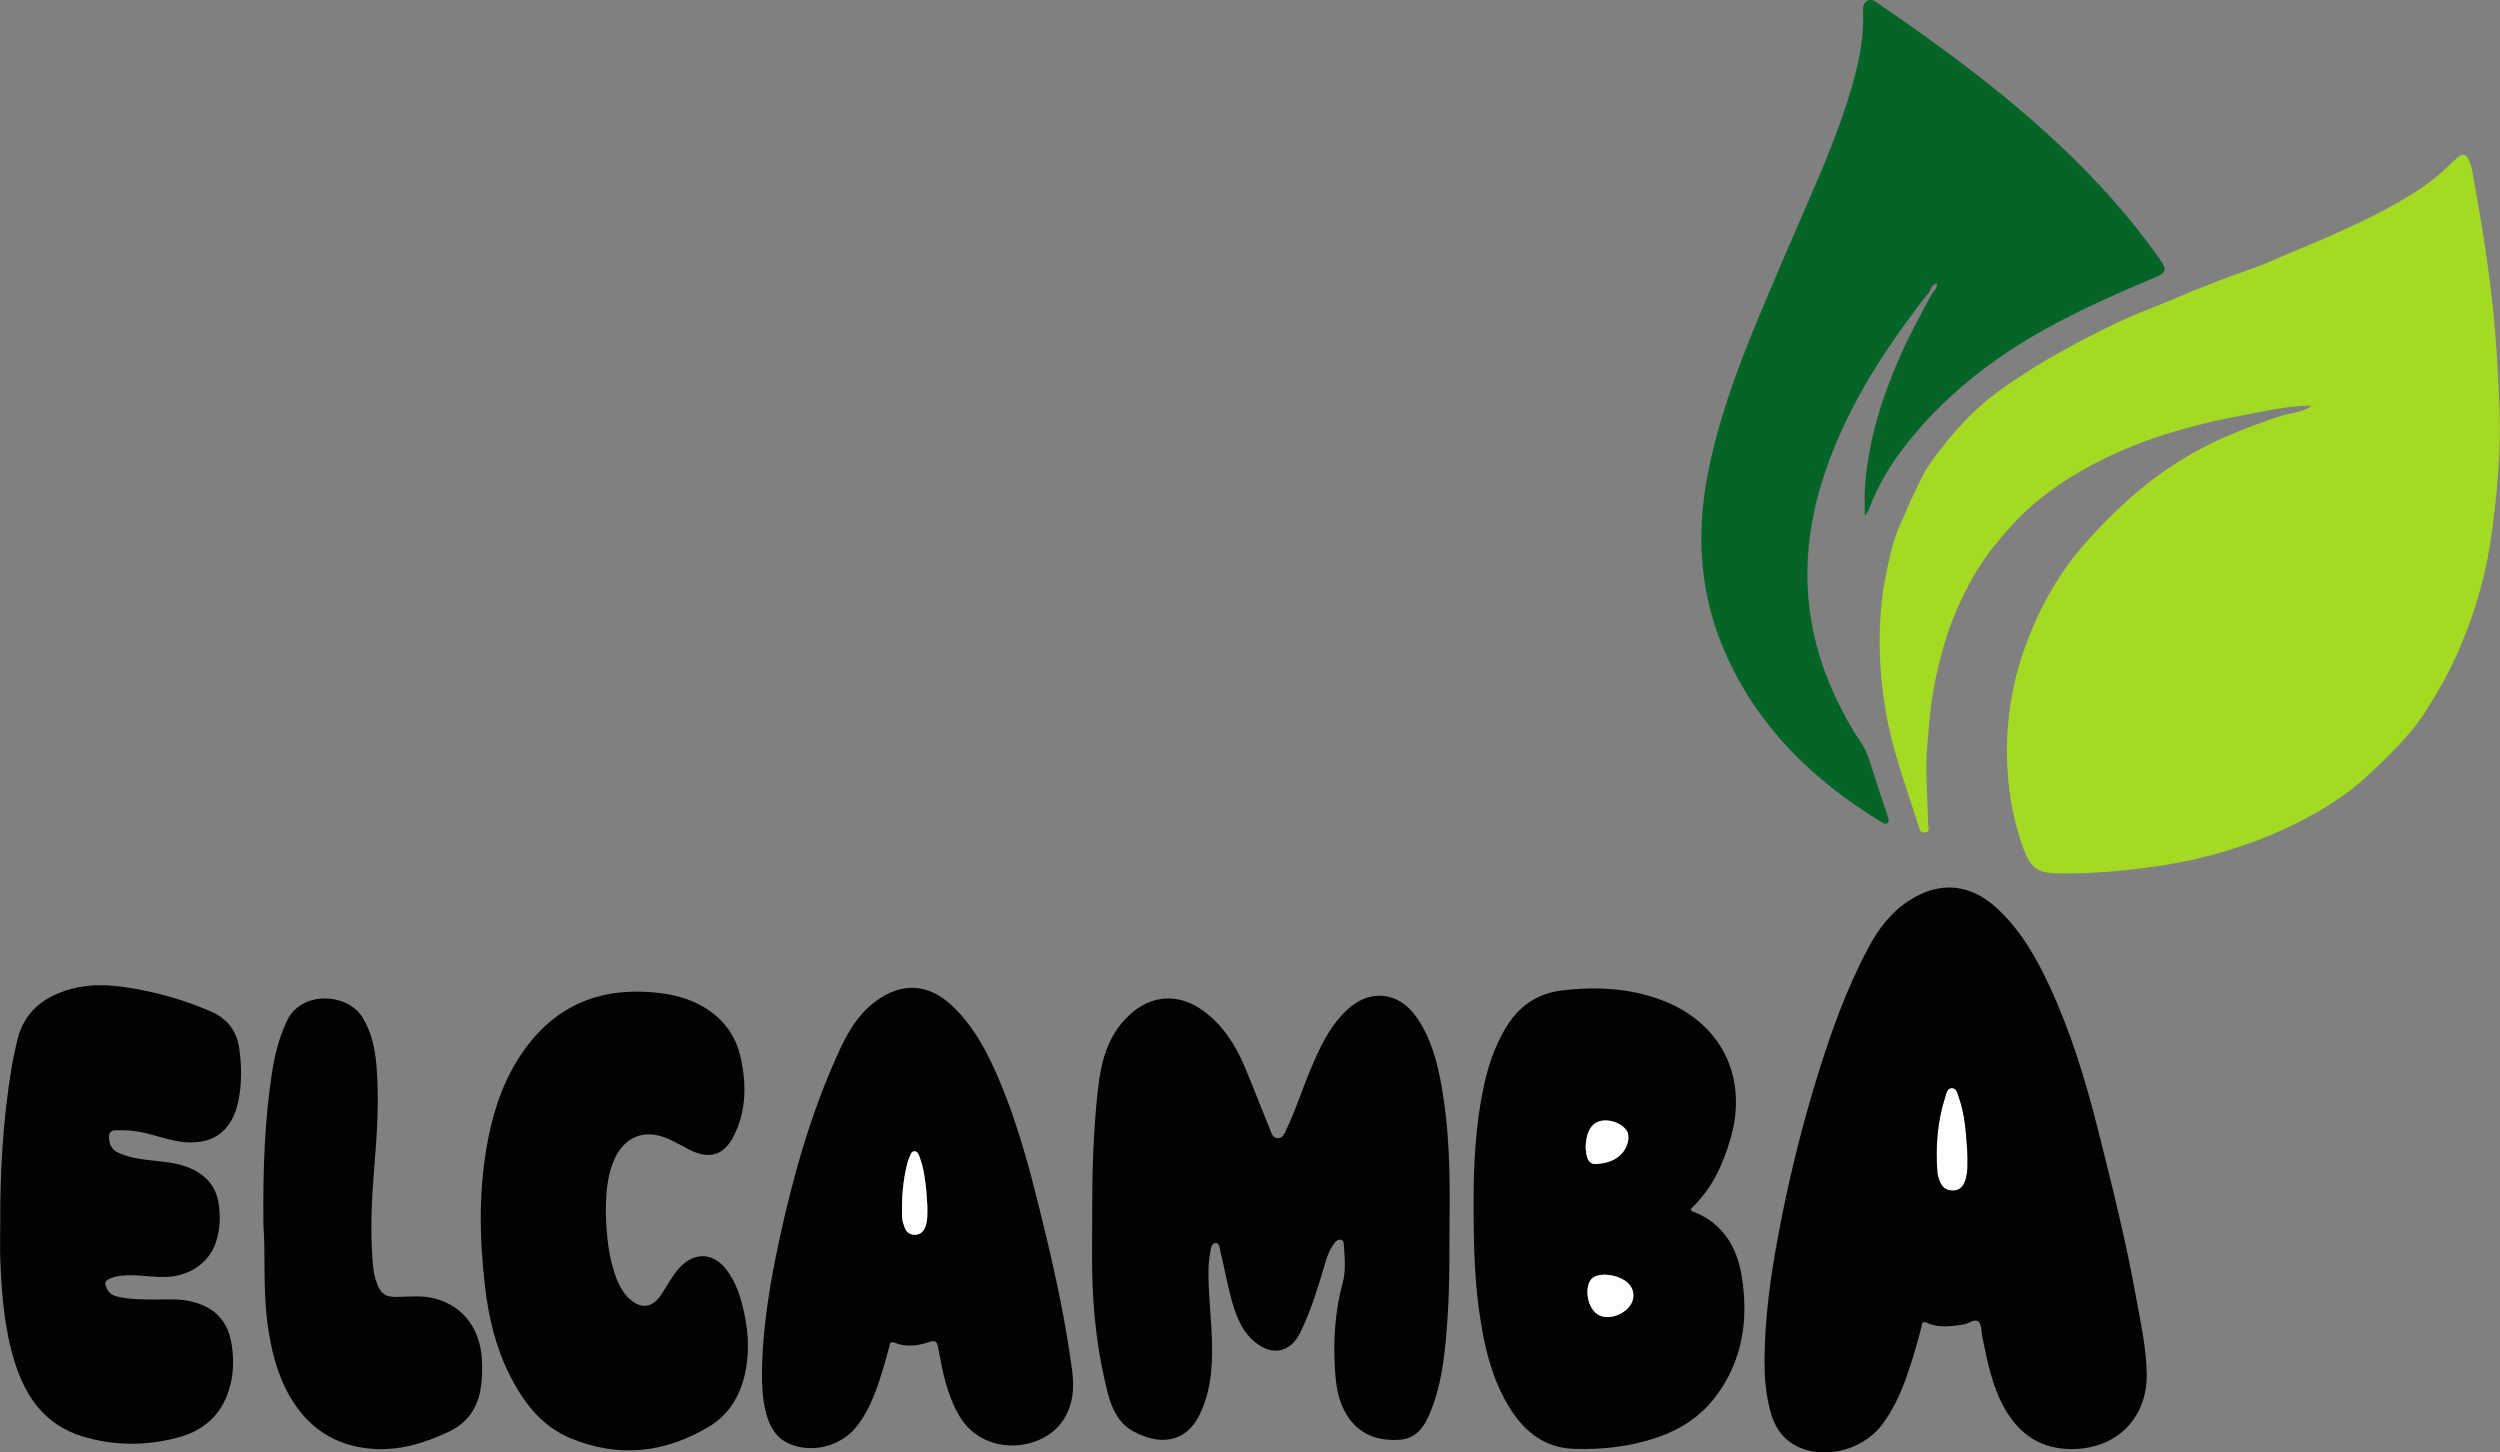 <?xml version="1.0" encoding="UTF-8"?>
<svg id="Layer_1" data-name="Layer 1" xmlns="http://www.w3.org/2000/svg" viewBox="0 0 394.61 229.26">
  <rect x="0" y="0" width="394.61" height="229.26" fill="#808080" stroke="none"/>
  <defs>
    <style>
      .cls-1 {
        fill: #020202;
      }

      .cls-2 {
        fill: #056528;
      }

      .cls-3 {
        fill: #fdfdfd;
      }

      .cls-4 {
        fill: #a5da24;
      }
    </style>
  </defs>
  <path class="cls-4" d="M365.05,64.02c-3.99-.02-7.68,.93-11.4,1.6-2.45,.44-4.87,1-7.28,1.62-4.31,1.12-8.51,2.52-12.56,4.37-4.72,2.16-9.17,4.8-13.1,8.21-2.18,1.89-4.09,4.07-5.92,6.33-2.1,2.59-3.74,5.43-5.16,8.39-1.26,2.63-2.27,5.38-3.04,8.22-.6,2.26-1.15,4.53-1.53,6.82-.42,2.56-.6,5.17-.83,7.76-.38,4.31,.02,8.59,.12,12.88,0,.4,.37,1.07-.47,1.18-.73,.1-.86-.4-1.03-.95-1.88-6.01-4.15-11.91-5.19-18.15-.75-4.47-1.13-8.99-.92-13.52,.11-2.44,.32-4.91,.8-7.3,.59-2.94,1.16-5.9,2.39-8.69,1.2-2.72,2.36-5.45,3.75-8.07,.7-1.31,1.64-2.51,2.55-3.7,1.73-2.27,3.62-4.4,5.71-6.36,2.55-2.39,5.42-4.29,8.34-6.16,3.76-2.4,7.69-4.48,11.67-6.49,2.72-1.37,5.52-2.55,8.35-3.67,2.56-1.01,5.07-2.14,7.63-3.13,2.3-.9,4.59-1.82,6.95-2.6,1.93-.64,3.81-1.49,5.7-2.3,3.08-1.31,6.19-2.57,9.22-3.97,2.83-1.31,5.66-2.63,8.37-4.19,2.14-1.24,4.25-2.51,6.17-4.06,1.21-.97,2.29-2.1,3.46-3.12,.99-.86,1.41-.72,1.97,.46,.42,.89,.51,1.85,.68,2.78,1.28,7.09,2.42,14.19,3.14,21.37,.48,4.85,.72,9.7,.93,14.56,.3,6.93-.36,13.8-1.31,20.64-.62,4.42-1.71,8.78-3.2,13-1.29,3.64-2.83,7.19-4.77,10.58-1.46,2.54-2.94,5.02-4.83,7.26-1.49,1.76-3.09,3.39-4.76,4.99-1.71,1.64-3.44,3.26-5.35,4.64-2.84,2.05-5.86,3.78-9.03,5.29-3.8,1.82-7.75,3.19-11.78,4.32-3.09,.86-6.27,1.48-9.44,1.93-5.08,.72-10.2,1.16-15.35,1.07-3.02-.05-4.18-.86-5.25-3.75-1.14-3.09-1.89-6.25-2.3-9.54-.56-4.46-.49-8.88,.17-13.3,.6-4.05,1.76-7.97,3.33-11.75,1.97-4.73,4.52-9.12,7.84-13.03,2.14-2.52,4.44-4.87,6.89-7.12,4.78-4.39,10.08-7.88,15.99-10.46,2.82-1.23,5.73-2.29,8.67-3.25,1.62-.52,3.42-.54,5-1.67Z"/>
  <path class="cls-2" d="M304.6,45.98c-6.77,8.63-12.77,17.7-16.39,28.16-4.44,12.82-3.93,25.32,2.29,37.48,.94,1.84,1.93,3.66,3.11,5.36,1.33,1.91,1.78,4.14,2.5,6.28,.62,1.85,1.23,3.72,1.84,5.57,.12,.36,.34,.77,0,1.07-.35,.31-.75,0-1.05-.18-10.54-6.43-19.14-14.69-24.32-26.09-4.13-9.1-4.94-18.59-3.1-28.36,1.6-8.49,4.54-16.55,7.82-24.49,2.64-6.37,5.38-12.7,8.14-19.02,2.5-5.73,4.9-11.49,6.69-17.48,1.21-4.06,2.12-8.17,1.94-12.45-.03-.67,.02-1.35,.69-1.71,.65-.35,1.2,.08,1.69,.42,9.94,6.79,19.62,13.9,28.42,22.16,5.97,5.6,11.45,11.63,16.14,18.36,1.05,1.51,.91,1.99-.82,2.72-5.94,2.49-11.82,5.1-17.46,8.23-8.3,4.61-15.64,10.37-21.59,17.81-2.52,3.16-4.64,6.57-6.07,10.38-.16,.42-.36,.83-.71,1.22,0-1.54-.09-3.08,.02-4.61,.53-7.28,2.67-14.14,5.63-20.77,1.49-3.33,3.23-6.52,4.97-9.72,.42-.42,.75-.87,.78-1.6-.72,.21-1.01,.68-1.18,1.26Z"/>
  <path class="cls-3" d="M310.53,181.75c.05,1.82,.11,3.13-.27,4.4-.29,.98-.81,1.75-1.97,1.78-1.17,.03-1.84-.63-2.19-1.67-.14-.4-.27-.81-.3-1.22-.31-4.05,0-8.04,1.25-11.93,.18-.56,.32-1.36,1.04-1.36,.72,0,.86,.78,1.06,1.34,1.08,2.96,1.18,6.08,1.38,8.66Z"/>
  <g>
    <path class="cls-1" d="M278.51,215.21c.04-7.49,.99-13.83,2.16-20.13,1.54-8.3,3.53-16.5,6-24.58,2.21-7.23,4.73-14.35,8.31-21.03,1.54-2.87,3.48-5.44,6.25-7.25,4.91-3.22,9.77-2.78,14.07,1.23,3.66,3.41,6.09,7.67,8.17,12.13,3.39,7.29,5.73,14.96,7.69,22.74,2.22,8.81,4.42,17.62,6.03,26.57,.71,3.96,1.6,7.91,1.66,11.96,.1,6.98-4.74,11.82-11.72,11.88-4.87,.04-8.31-2.23-10.68-6.36-2-3.5-2.73-7.39-3.54-11.26-.18-.86-.09-2.03-.62-2.5-.59-.52-1.58,.35-2.42,.47-1.95,.28-3.9,.57-5.78-.3-.81-.37-.71,.32-.8,.68-.72,2.79-1.52,5.55-2.5,8.26-.91,2.5-2.03,4.88-3.62,7.03-3.35,4.54-10.33,5.94-14.59,2.9-1.97-1.4-2.84-3.46-3.35-5.72-.58-2.56-.74-5.16-.69-6.72Zm32.02-33.46c-.2-2.58-.3-5.7-1.38-8.66-.2-.56-.34-1.35-1.06-1.34-.73,0-.86,.8-1.04,1.36-1.25,3.89-1.56,7.88-1.25,11.93,.03,.41,.17,.83,.3,1.22,.35,1.04,1.02,1.7,2.19,1.67,1.16-.03,1.68-.8,1.97-1.78,.38-1.27,.32-2.58,.27-4.4Z"/>
    <path class="cls-1" d="M172.39,192.55c-.01-6.99,.14-13.97,.95-20.93,.49-4.22,1.55-8.12,4.71-11.2,3.55-3.46,8-3.76,11.99-.79,3.06,2.28,5,5.37,6.45,8.8,1.34,3.18,2.56,6.41,3.87,9.6,.28,.68,.48,1.65,1.4,1.62,.82-.02,1.06-.91,1.37-1.56,1.45-3.01,2.43-6.21,3.73-9.28,1.43-3.41,2.97-6.75,5.71-9.36,3.56-3.39,8.14-2.98,10.98,1.05,2.36,3.34,3.34,7.21,4.03,11.16,1.16,6.57,1.29,13.21,1.23,19.85-.05,5.53,.05,11.06-.33,16.58-.34,4.9-.74,9.8-2.56,14.43-.92,2.36-2.12,4.56-5.04,4.74-3.44,.22-6.37-.82-8.29-3.9-1.3-2.08-1.69-4.44-1.85-6.82-.32-4.74-.07-9.44,1.19-14.05,.54-1.96,.31-3.96,.19-5.95-.02-.32-.04-.75-.47-.84-.41-.09-.73,.15-.98,.47-.91,1.14-1.3,2.51-1.7,3.87-.95,3.24-1.94,6.46-3.37,9.53-.13,.28-.26,.56-.39,.83-1.55,3.09-4.42,3.68-7.1,1.46-2.22-1.84-3.11-4.43-3.82-7.08-.62-2.33-1.05-4.72-1.62-7.07-.14-.56-.16-1.52-.78-1.51-.7,0-.77,.96-.88,1.57-.34,1.86-.29,3.73-.2,5.62,.21,4.4,.8,8.8,.35,13.22-.22,2.19-.71,4.3-1.63,6.32-2.26,4.98-6.56,5.24-10.66,2.99-2.38-1.3-3.43-3.69-4.06-6.18-1.58-6.24-2.31-12.6-2.42-19.03-.05-2.73,0-5.45,0-8.18Z"/>
    <path class="cls-1" d="M232.6,188.38c.04-3.84,.21-10.56,1.66-17.16,.67-3.05,1.67-5.97,3.24-8.69,2.05-3.57,5-5.73,9.14-6.21,5.3-.62,10.53-.36,15.56,1.51,9.51,3.55,13.79,12.18,10.94,21.96-1.17,4.02-2.9,7.76-5.96,10.74-.31,.31-.44,.53,.09,.73,4.69,1.78,6.91,5.63,7.65,10.18,1.11,6.83,.17,13.4-4.2,19.11-2.33,3.05-5.44,5.05-9.02,6.3-4.3,1.49-8.76,1.99-13.28,1.84-4.46-.15-7.61-2.54-9.94-6.17-2.6-4.05-3.86-8.58-4.65-13.26-1.01-5.96-1.29-11.98-1.22-20.89Zm20.93,12.83c-1.47-.04-2.29,.34-2.66,1.17-.73,1.65-.09,4.2,1.29,5.08,1.31,.84,3.5,.39,4.81-1,1.3-1.37,1.07-3.32-.52-4.34-.92-.59-1.95-.86-2.92-.91Zm-3.25-20c.03,.23,.05,.82,.2,1.36,.2,.71,.64,1.23,1.48,1.16,1.23-.1,2.42-.35,3.44-1.12,1.19-.89,1.86-2.51,1.54-3.72-.27-1-1.74-1.93-3.21-2.03-2.18-.15-3.39,1.26-3.46,4.34Z"/>
    <path class="cls-1" d="M120.3,215.23c.21-6.47,1.28-12.83,2.63-19.14,2.16-10.11,4.95-20.02,9.2-29.48,1.45-3.23,3.11-6.35,6.06-8.54,4.12-3.07,8.34-2.86,12.08,.67,3.4,3.2,5.53,7.24,7.33,11.46,3.41,7.96,5.46,16.34,7.48,24.73,1.69,7.02,3.17,14.07,4.13,21.23,.39,2.88,.23,5.64-1.5,8.17-3.28,4.79-12.44,5.72-16.31-.89-1.95-3.33-2.63-7.03-3.32-10.72-.2-1.08-.49-1.19-1.45-.87-1.78,.58-3.61,.82-5.41,.09-.77-.31-.74,.23-.85,.65-.71,2.59-1.41,5.18-2.42,7.68-.74,1.82-1.63,3.56-2.89,5.08-2.48,2.98-6.95,4.07-10.47,2.54-2.04-.89-3.05-2.61-3.62-4.65-.73-2.63-.72-5.32-.68-8.01Zm26.07-25c-.06-.82-.11-1.97-.25-3.11-.18-1.44-.38-2.89-.89-4.27-.17-.45-.28-1.1-.84-1.13-.6-.04-.67,.64-.89,1.06-.09,.17-.15,.35-.2,.54-.8,2.91-1.01,5.89-.9,8.89,.02,.52,.22,1.05,.4,1.54,.28,.76,.84,1.17,1.67,1.14,.84-.03,1.3-.52,1.59-1.27,.38-1,.33-2.03,.31-3.4Z"/>
    <path class="cls-1" d="M.03,192.81c-.01-8.15,.46-16.26,1.8-24.31,.23-1.36,.55-2.7,.84-4.05,1-4.62,4.11-7.1,8.45-8.32,2.98-.84,6-.72,9.02-.25,4.53,.7,8.9,1.93,13.12,3.76,2.64,1.15,4.12,3.08,4.51,5.9,.39,2.8,.42,5.59-.17,8.36-1.04,4.89-4.32,7.03-9.29,6.28-2.44-.37-4.71-1.36-7.16-1.66-.96-.12-1.91-.13-2.87-.12-.81,.01-1.1,.46-1.07,1.18,.04,1.06,.42,1.9,1.48,2.39,2.04,.93,4.23,1.07,6.4,1.32,1.92,.22,3.82,.49,5.55,1.39,2.05,1.07,3.41,2.69,3.82,5.02,.38,2.15,.31,4.28-.37,6.36-1.05,3.17-3.98,5.25-7.54,5.48-2.08,.14-4.13-.29-6.21-.25-.93,.02-1.84,.09-2.71,.42-1.1,.41-1.24,.73-.71,1.78,.33,.66,.89,1,1.61,1.17,2.08,.49,4.19,.45,6.3,.46,1.65,0,3.3-.11,4.94,.22,3.93,.8,6.21,3,6.81,6.93,.42,2.71,.27,5.44-.76,8.04-1.41,3.57-4.16,5.64-7.75,6.6-5.04,1.34-10.12,1.33-15.12-.21-5.75-1.77-8.84-6.07-10.58-11.55-1.68-5.28-2.1-10.75-2.32-16.24-.08-2.03-.01-4.07-.01-6.1Z"/>
    <path class="cls-1" d="M95.63,191.66c.1,3.17,.38,6.53,1.53,9.75,.51,1.42,1.19,2.75,2.37,3.75,1.71,1.46,3.39,1.24,4.68-.58,1.02-1.44,1.76-3.05,2.96-4.38,2.38-2.63,5.39-2.56,7.52,.24,1.58,2.07,2.28,4.49,2.81,6.98,.68,3.19,.79,6.4,.05,9.6-.78,3.39-2.55,6.28-5.49,8.07-6.97,4.26-14.42,5.09-22.03,1.92-4.6-1.92-7.48-5.75-9.65-10.11-2.16-4.35-3.26-9.01-3.82-13.79-.92-7.82-1.03-15.63,.5-23.39,.98-5.01,2.67-9.77,5.67-13.97,5.15-7.23,12.26-9.98,20.94-9.06,2.7,.29,5.29,.95,7.62,2.39,2.99,1.85,4.9,4.49,5.64,7.92,.89,4.1,.88,8.16-.98,12.04-1.62,3.36-3.94,4.09-7.25,2.37-1.09-.57-2.15-1.18-3.28-1.67-3.68-1.62-6.91-.33-8.49,3.36-1.15,2.67-1.31,5.5-1.3,8.57Z"/>
    <path class="cls-1" d="M41.58,193.22c-.09-8.62,.19-16.29,1.35-23.9,.44-2.85,1.13-5.61,2.39-8.24,2.3-4.78,9.56-4.34,11.92-.46,1.4,2.3,1.94,4.83,2.17,7.45,.49,5.57,.08,11.12-.37,16.68-.39,4.79-.6,9.58-.22,14.38,.1,1.23,.27,2.44,.73,3.6,.57,1.46,1.3,1.98,2.87,1.98,1.8,0,3.62-.24,5.4,.08,4.8,.88,7.89,4.49,8.23,9.59,.11,1.65,.08,3.29-.2,4.94-.52,3.09-2.22,5.35-4.96,6.64-3.88,1.84-7.93,3.09-12.34,2.71-5.73-.49-9.94-3.32-12.79-8.24-2.06-3.55-2.98-7.45-3.53-11.47-.75-5.54-.3-11.13-.66-15.75Z"/>
    <path class="cls-3" d="M253.54,201.21c.96,.06,1.99,.32,2.92,.91,1.59,1.02,1.82,2.96,.52,4.34-1.31,1.39-3.49,1.84-4.81,1-1.38-.88-2.03-3.43-1.29-5.08,.37-.83,1.19-1.21,2.66-1.17Z"/>
  </g>
  <path class="cls-3" d="M250.29,181.21c.07-3.09,1.28-4.49,3.46-4.34,1.47,.1,2.94,1.04,3.21,2.03,.32,1.21-.35,2.83-1.54,3.72-1.02,.76-2.21,1.02-3.44,1.12-.84,.07-1.28-.45-1.48-1.16-.15-.54-.17-1.13-.2-1.36Z"/>
  <path class="cls-3" d="M146.37,190.23c.02,1.37,.07,2.4-.31,3.4-.28,.74-.74,1.24-1.59,1.27-.83,.03-1.39-.38-1.67-1.14-.18-.5-.38-1.02-.4-1.54-.1-3,.1-5.98,.9-8.89,.05-.18,.12-.37,.2-.54,.22-.42,.29-1.1,.89-1.06,.56,.04,.67,.68,.84,1.13,.52,1.37,.71,2.82,.89,4.27,.14,1.14,.19,2.29,.25,3.11Z"/>
</svg>